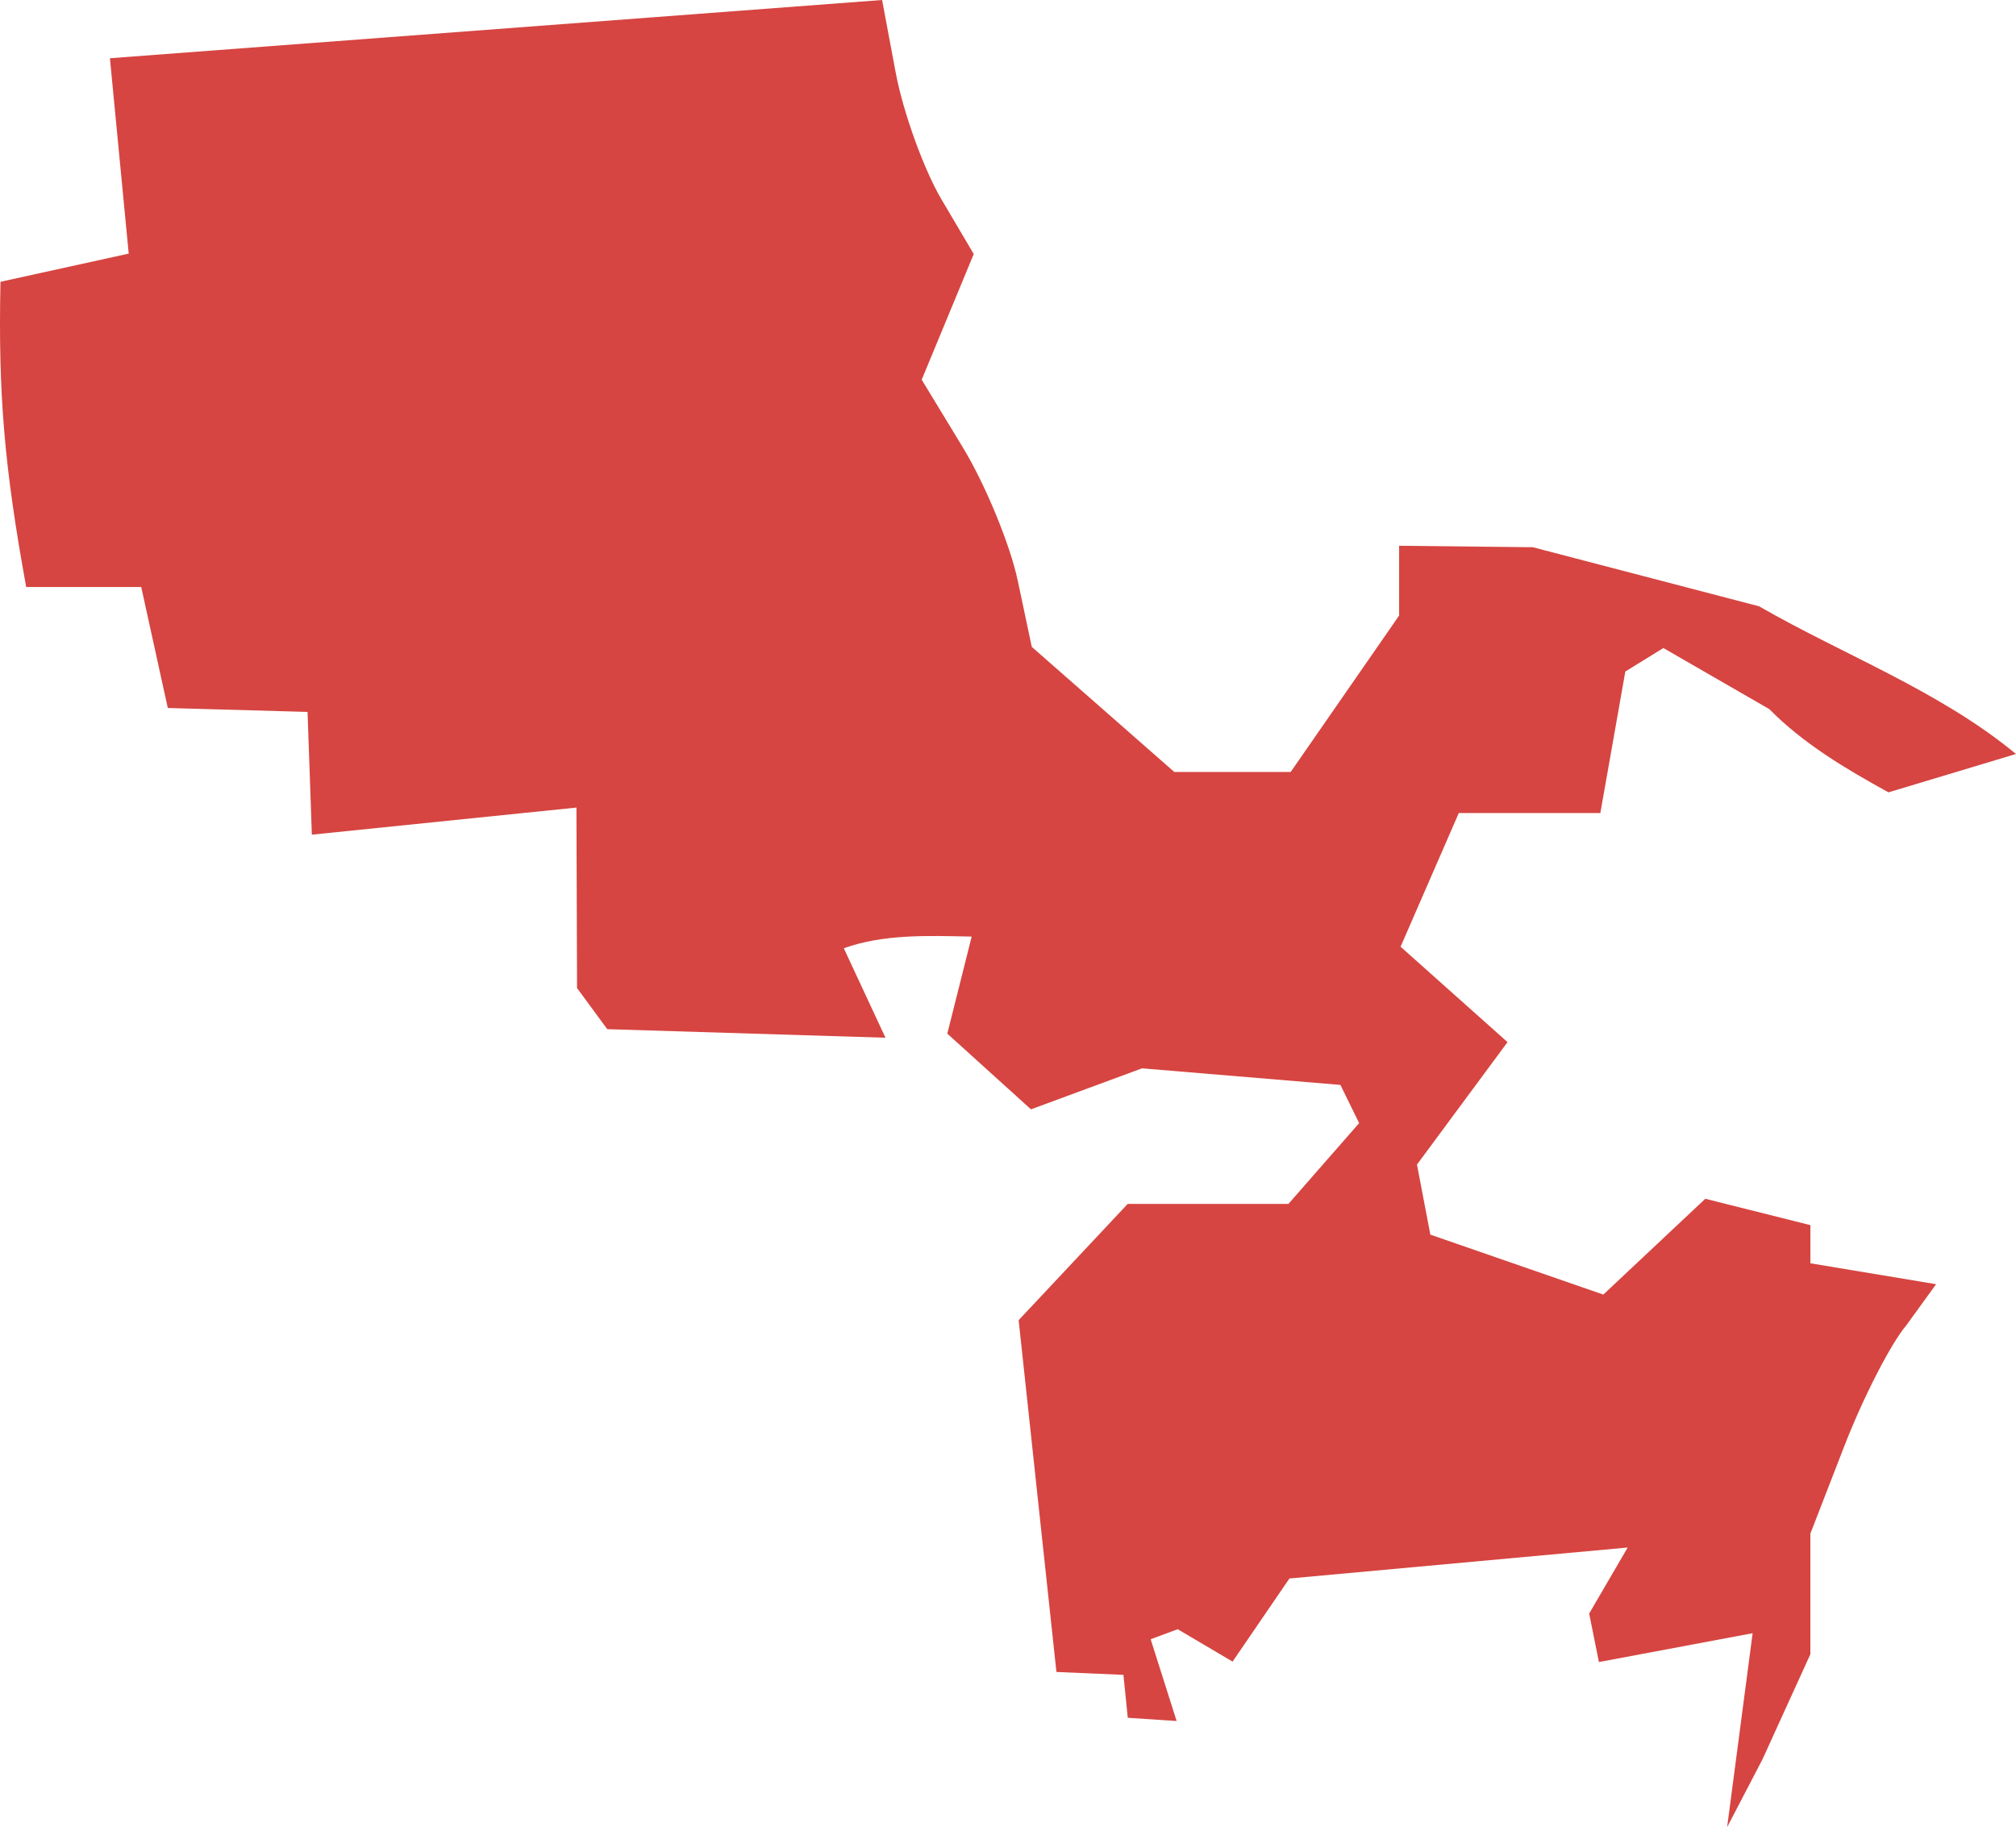 <?xml version="1.0" encoding="UTF-8" standalone="no"?>
<svg
   xmlns:dc="http://purl.org/dc/elements/1.1/"
   xmlns:cc="http://creativecommons.org/ns#"
   xmlns:rdf="http://www.w3.org/1999/02/22-rdf-syntax-ns#"
   xmlns:svg="http://www.w3.org/2000/svg"
   xmlns="http://www.w3.org/2000/svg"
   xmlns:sodipodi="http://sodipodi.sourceforge.net/DTD/sodipodi-0.dtd"
   xmlns:inkscape="http://www.inkscape.org/namespaces/inkscape"
   version="1.0"
   width="55.587"
   height="50.389"
   id="svg2"
   sodipodi:docname="MO_2.svg"
   inkscape:version="0.92.2 5c3e80d, 2017-08-06">
  <defs
     id="defs14" />
  <sodipodi:namedview
     pagecolor="#ffffff"
     bordercolor="#666666"
     borderopacity="1"
     objecttolerance="10"
     gridtolerance="10"
     guidetolerance="10"
     inkscape:pageopacity="0"
     inkscape:pageshadow="2"
     inkscape:window-width="640"
     inkscape:window-height="480"
     id="namedview12"
     showgrid="false"
     inkscape:zoom="0.12542268"
     inkscape:cx="-282.74694"
     inkscape:cy="-20.976909"
     inkscape:window-x="0"
     inkscape:window-y="0"
     inkscape:window-maximized="0"
     inkscape:current-layer="svg2" />
  <path
     d="m 47.622,50.389 0.703,-5.349 -4.238,0.795 -0.269,-1.337 1.062,-1.821 -9.327,0.854 -1.567,2.292 -1.513,-0.893 -0.746,0.276 0.716,2.255 -1.347,-0.089 -0.12,-1.184 -1.847,-0.079 -1.042,-9.702 3.007,-3.206 h 4.432 l 1.949,-2.228 -0.516,-1.054 -5.47,-0.457 -3.062,1.131 -2.307,-2.088 0.672,-2.676 c -1.201,-0.024 -2.422,-0.074 -3.526,0.321 l 1.149,2.468 -7.671,-0.236 -0.833,-1.134 -0.017,-4.977 -7.295,0.747 -0.119,-3.385 -3.853,-0.108 -0.733,-3.337 H 0.722 c -0.599,-3.29 -0.775,-5.309 -0.709,-8.417 L 3.549,6.994 3.031,1.606 24.322,3e-5 l 0.374,1.997 c 0.206,1.098 0.775,2.675 1.264,3.503 l 0.889,1.506 -1.435,3.465 1.133,1.865 c 0.623,1.026 1.306,2.684 1.517,3.684 l 0.385,1.819 3.93,3.45 h 3.209 l 2.99,-4.314 v -1.924 l 3.686,0.04 6.238,1.629 c 2.352,1.352 4.985,2.337 7.084,4.073 l -3.515,1.058 c -1.188,-0.654 -2.345,-1.341 -3.286,-2.295 l -2.921,-1.685 -1.049,0.648 -0.689,3.903 h -3.903 l -1.605,3.686 2.949,2.631 -2.497,3.377 0.369,1.932 4.769,1.653 2.812,-2.642 2.898,0.727 v 1.052 l 3.466,0.577 -0.825,1.139 c -0.42,0.493 -1.186,1.987 -1.703,3.318 l -0.939,2.422 v 1.663 1.663 l -0.658,1.444 -0.658,1.445 z"
     style="fill:#D64541;fill-opacity:1"
     id="MO_2"
     inkscape:connector-curvature="0" />
</svg>
